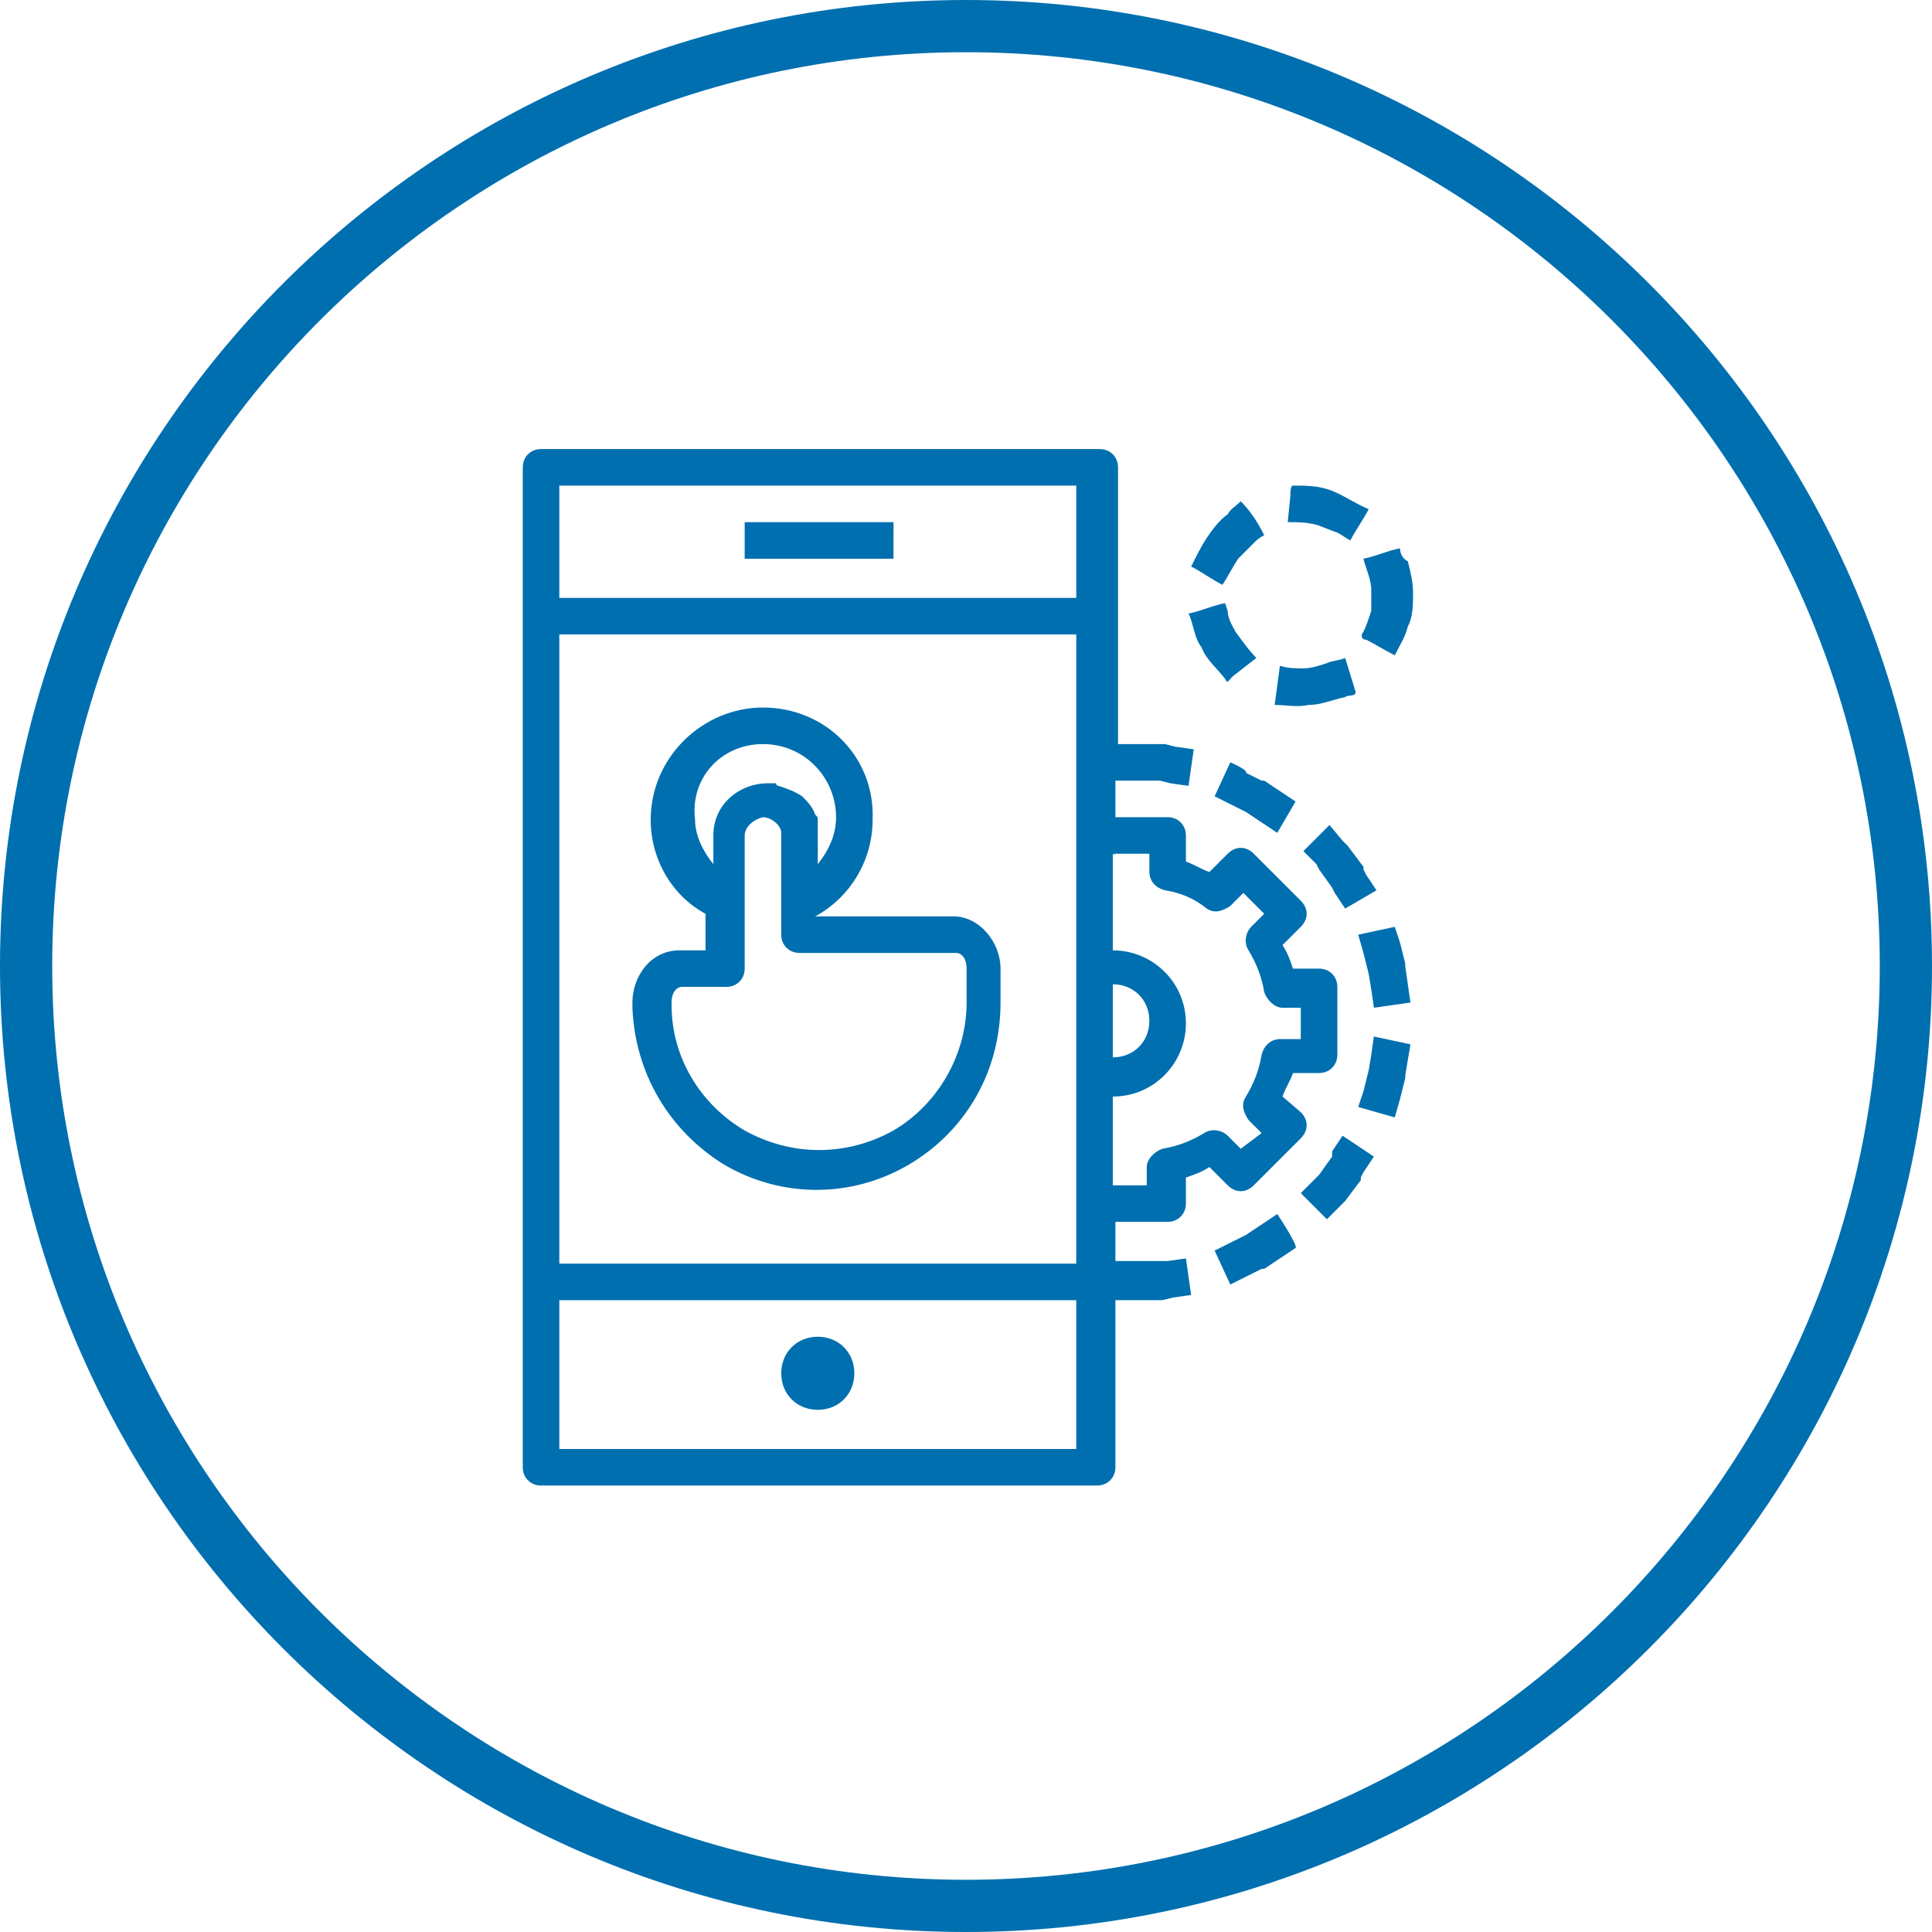<?xml version="1.0" encoding="utf-8"?>
<!-- Generator: Adobe Illustrator 21.0.2, SVG Export Plug-In . SVG Version: 6.00 Build 0)  -->
<svg version="1.1" id="Layer_1" xmlns="http://www.w3.org/2000/svg" xmlns:xlink="http://www.w3.org/1999/xlink" x="0px" y="0px"
	 viewBox="0 0 74 74" style="enable-background:new 0 0 74 74;" xml:space="preserve">
<style type="text/css">
	.st0{fill:#006FAF;}
</style>
<title>Cloud &amp;amp; Infrastructure Services</title>
<g>
	<path class="st0" d="M37,74C16.6,74,0,57.4,0,37C0,16.6,16.6,0,37,0c20.4,0,37,16.6,37,37C74,57.4,57.4,74,37,74z M37,2
		C17.7,2,2,17.7,2,37s15.7,35,35,35s35-15.7,35-35S56.3,2,37,2z"/>
</g>
<g id="layer1-5" transform="translate(11.023,-8)">
	<path id="path9479-7" class="st0" d="M9.7,25.2c-0.4,0-0.7,0.3-0.7,0.7v5v1.4v24.1v1.4v6.4c0,0.4,0.3,0.7,0.7,0.7h21.3
		c0.4,0,0.7-0.3,0.7-0.7v-7.1l0,0.7l0.7,0l1,0l0.1,0l0.4-0.1l0.7-0.1l-0.2-1.4l-0.7,0.1l-0.3,0l-1,0l-0.7,0v-1.5c0,0,0,0,0,0h2
		c0.4,0,0.7-0.3,0.7-0.7v-1c0.3-0.1,0.6-0.2,0.9-0.4l0.7,0.7c0.3,0.3,0.7,0.3,1,0l1.8-1.8c0.3-0.3,0.3-0.7,0-1L38.1,50
		c0.1-0.3,0.3-0.6,0.4-0.9h1c0.4,0,0.7-0.3,0.7-0.7v-2.6c0-0.4-0.3-0.7-0.7-0.7h-1c-0.1-0.3-0.2-0.6-0.4-0.9l0.7-0.7
		c0.3-0.3,0.3-0.7,0-1L37,40.7c-0.3-0.3-0.7-0.3-1,0l-0.7,0.7c-0.3-0.1-0.6-0.3-0.9-0.4v-1c0-0.4-0.3-0.7-0.7-0.7l-2,0c0,0,0,0,0,0
		v-1.4l0.7,0l1,0l0.4,0.1l0.7,0.1l0.2-1.4l-0.7-0.1l-0.4-0.1l-0.1,0l-1,0l-0.7,0v-4.2v-1.4v-5c0-0.4-0.3-0.7-0.7-0.7L9.7,25.2z
		 M38.5,26.6c-0.1,0-0.1,0.3-0.1,0.4l-0.1,1v0c0.4,0,0.7,0,1.1,0.1c0.3,0.1,0.5,0.2,0.8,0.3c0.2,0.1,0.3,0.2,0.5,0.3
		c0.2-0.4,0.5-0.8,0.7-1.2c-0.5-0.2-0.9-0.5-1.4-0.7C39.5,26.6,39,26.6,38.5,26.6z M10.4,26.6h19.8v4.3H10.4
		C10.4,30.8,10.4,26.6,10.4,26.6z M36.5,27.2c-0.2,0.2-0.4,0.3-0.5,0.5c-0.3,0.2-0.6,0.6-0.8,0.9c-0.2,0.3-0.4,0.7-0.6,1.1
		c0.4,0.2,0.8,0.5,1.2,0.7c0.2-0.3,0.4-0.7,0.6-1c0.2-0.2,0.4-0.4,0.6-0.6c0.1-0.1,0.2-0.2,0.4-0.3C37.1,27.9,36.8,27.5,36.5,27.2z
		 M17.5,28v1.4h5.7V28H17.5z M42.6,29c-0.5,0.1-0.9,0.3-1.4,0.4c0.1,0.4,0.3,0.8,0.3,1.2c0,0.3,0,0.6,0,0.8
		c-0.1,0.3-0.2,0.6-0.3,0.8c-0.1,0.1-0.1,0.3,0.1,0.3c0.4,0.2,0.7,0.4,1.1,0.6c0.2-0.4,0.4-0.7,0.5-1.1c0.2-0.4,0.2-0.8,0.2-1.3
		c0-0.4-0.1-0.8-0.2-1.2C42.7,29.4,42.6,29.2,42.6,29z M35.9,31.1c-0.5,0.1-0.9,0.3-1.4,0.4v0c0.2,0.4,0.2,0.9,0.5,1.3
		c0.2,0.5,0.6,0.8,0.9,1.2c0.1,0.2,0.1,0.1,0.3-0.1l0.9-0.7c-0.3-0.3-0.5-0.6-0.8-1c-0.1-0.2-0.3-0.5-0.3-0.8L35.9,31.1z M10.4,32.3
		h19.8v24.1H10.4C10.4,56.3,10.4,32.3,10.4,32.3z M40.5,33.2c-0.2,0.1-0.5,0.1-0.7,0.2c-0.3,0.1-0.6,0.2-0.9,0.2
		c-0.3,0-0.6,0-0.9-0.1L37.8,35c0.4,0,0.9,0.1,1.3,0c0.5,0,0.9-0.2,1.4-0.3c0.1-0.1,0.4,0,0.4-0.2L40.5,33.2z M18.2,35.1
		c-2.3,0-4.3,1.9-4.3,4.3c0,1.5,0.8,2.9,2.1,3.6v1.4h-1c-1.1,0-1.8,1-1.8,2v0.1c0,0,0,0.1,0,0.1c0.1,2.5,1.4,4.7,3.5,6
		c2.2,1.3,4.9,1.3,7.1,0c2.2-1.3,3.5-3.6,3.5-6.2v-1.3c0-1-0.8-2-1.8-2h-5.3v0c1.3-0.7,2.2-2.1,2.2-3.7C22.5,37,20.6,35.1,18.2,35.1
		z M18.2,36.5c1.6,0,2.8,1.3,2.8,2.8c0,0.7-0.3,1.3-0.7,1.8v-1.2c0,0,0,0,0,0c0-0.1,0-0.3,0-0.4c0,0,0-0.1,0-0.1
		c0-0.1,0-0.1-0.1-0.2c-0.1-0.3-0.3-0.5-0.5-0.7c-0.3-0.2-0.6-0.3-0.9-0.4c0,0,0,0,0,0c0,0,0,0,0,0c0,0,0,0,0,0c0,0,0,0,0,0
		c0,0-0.1,0-0.1-0.1c0,0,0,0,0,0c0,0,0,0-0.1,0c0,0,0,0,0,0c0,0-0.1,0-0.1,0c0,0-0.1,0-0.1,0c-1.1,0-2.1,0.8-2.1,2v1.1
		c-0.4-0.5-0.7-1.1-0.7-1.7C15.4,37.8,16.6,36.5,18.2,36.5z M36.1,37.2l-0.6,1.3l0.6,0.3l0.6,0.3l0.6,0.4l0.6,0.4l0.7-1.2l-0.6-0.4
		l-0.6-0.4l-0.1,0l-0.6-0.3C36.8,37.5,36.1,37.2,36.1,37.2z M18.2,39.3C18.2,39.3,18.2,39.3,18.2,39.3
		C18.2,39.3,18.2,39.3,18.2,39.3c0.3,0,0.7,0.3,0.7,0.6v2.7v1.2c0,0.4,0.3,0.7,0.7,0.7h6c0.2,0,0.4,0.2,0.4,0.6v1.3
		c0,2-1.1,3.9-2.8,4.9c-1.8,1-3.9,1-5.7,0c-1.7-1-2.8-2.8-2.8-4.8c0,0,0-0.1,0-0.1l0,0v0c0-0.4,0.2-0.6,0.4-0.6h1.7
		c0.4,0,0.7-0.3,0.7-0.7v-2.5v-2.6v0c0,0,0,0,0,0C17.5,39.7,17.8,39.4,18.2,39.3C18.1,39.4,18.2,39.3,18.2,39.3L18.2,39.3z
		 M39.9,39.6l-1,1l0.5,0.5l0.1,0.2l0,0L40,42l0.1,0.2l0.4,0.6l1.2-0.7l-0.4-0.6l-0.1-0.2l0-0.1l-0.6-0.8l0,0l-0.2-0.2L39.9,39.6
		L39.9,39.6z M31.6,40.7C31.7,40.7,31.7,40.8,31.6,40.7l1.4,0v0.7c0,0.3,0.2,0.6,0.6,0.7c0.6,0.1,1.1,0.3,1.6,0.7
		c0.3,0.2,0.6,0.1,0.9-0.1l0.5-0.5l0.8,0.8l-0.5,0.5c-0.2,0.2-0.3,0.6-0.1,0.9c0.3,0.5,0.5,1,0.6,1.6c0.1,0.3,0.4,0.6,0.7,0.6h0.7
		v1.2H38c-0.3,0-0.6,0.2-0.7,0.6c-0.1,0.6-0.3,1.1-0.6,1.6c-0.2,0.3-0.1,0.6,0.1,0.9l0.5,0.5L36.5,52L36,51.5
		c-0.2-0.2-0.6-0.3-0.9-0.1c-0.5,0.3-1,0.5-1.6,0.6c-0.3,0.1-0.6,0.4-0.6,0.7v0.7h-1.3c0,0,0,0,0,0V50c1.6,0,2.8-1.3,2.8-2.8
		c0-1.6-1.3-2.8-2.8-2.8C31.6,44.3,31.6,40.7,31.6,40.7z M42.4,43.5L41,43.8l0.2,0.7l0.2,0.8l0.1,0.6l0.1,0.7l1.4-0.2l-0.1-0.7
		L42.8,45l0-0.1l-0.2-0.8L42.4,43.5L42.4,43.5z M31.6,45.7c0.8,0,1.4,0.6,1.4,1.4c0,0.8-0.6,1.4-1.4,1.4V45.7z M41.6,47.7l-0.1,0.7
		L41.4,49l-0.2,0.8L41,50.4l1.4,0.4l0.2-0.7l0.2-0.8l0-0.1l0.1-0.6L43,48L41.6,47.7L41.6,47.7z M40.4,51.5l-0.4,0.6L40,52.3L39.5,53
		l0,0l-0.2,0.2l-0.5,0.5l1,1l0.5-0.5l0.2-0.2l0,0l0.6-0.8l0-0.1l0.1-0.2l0.4-0.6L40.4,51.5L40.4,51.5z M37.9,54.5l-0.6,0.4l-0.6,0.4
		l-0.6,0.3l-0.6,0.3l0.6,1.3l0.6-0.3l0.6-0.3l0.1,0l0.6-0.4l0.6-0.4C38.7,55.7,37.9,54.5,37.9,54.5z M10.4,57.8h19.8v5.7H10.4
		C10.4,63.4,10.4,57.8,10.4,57.8z M20.3,59.2c-0.8,0-1.4,0.6-1.4,1.4c0,0.8,0.6,1.4,1.4,1.4c0.8,0,1.4-0.6,1.4-1.4
		C21.7,59.8,21.1,59.2,20.3,59.2z"/>
</g>
</svg>
